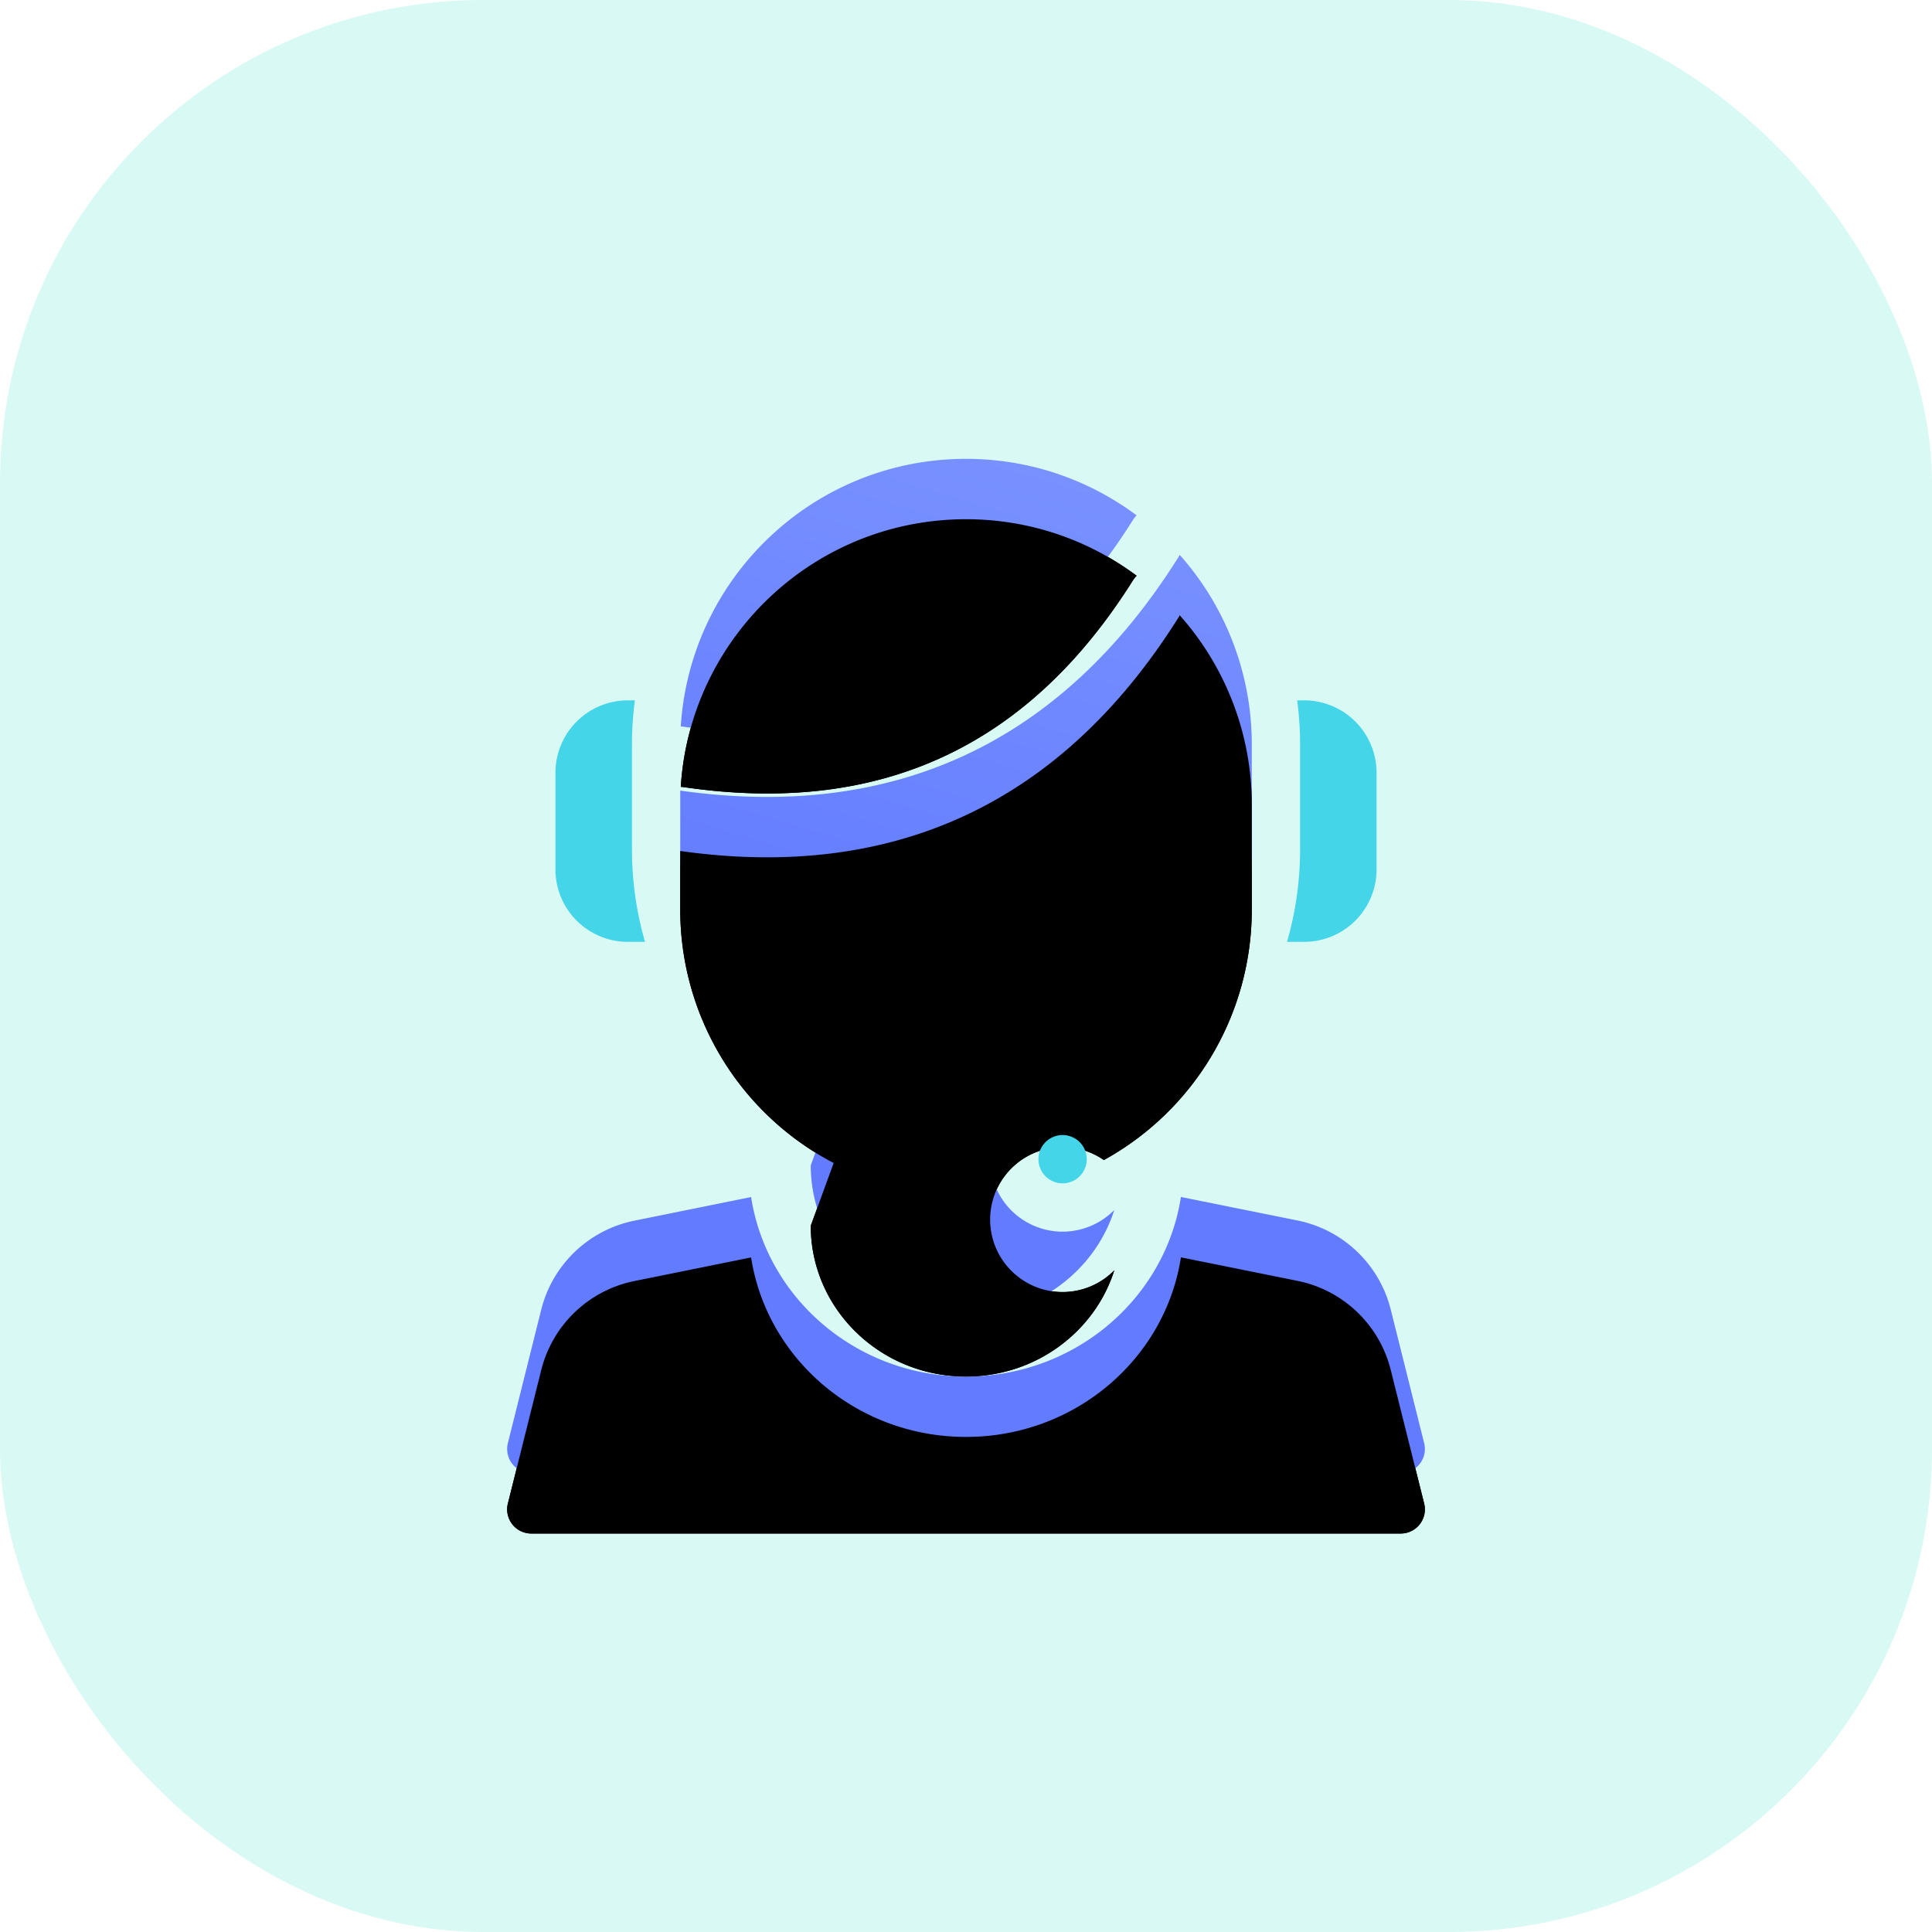 <svg width="64" height="64" viewBox="0 0 64 64" xmlns="http://www.w3.org/2000/svg" xmlns:xlink="http://www.w3.org/1999/xlink">
    <defs>
        <filter x="-3.3%" y="-3%" width="106.6%" height="111.9%" filterUnits="objectBoundingBox" id="a">
            <feOffset dy="2" in="SourceAlpha" result="shadowOffsetOuter1"/>
            <feColorMatrix values="0 0 0 0 0 0 0 0 0 0 0 0 0 0 0 0 0 0 0.1 0" in="shadowOffsetOuter1"/>
        </filter>
        <filter x="-3.3%" y="-3%" width="106.6%" height="111.9%" filterUnits="objectBoundingBox" id="d">
            <feOffset dy="2" in="SourceAlpha" result="shadowOffsetInner1"/>
            <feComposite in="shadowOffsetInner1" in2="SourceAlpha" operator="arithmetic" k2="-1" k3="1" result="shadowInnerInner1"/>
            <feColorMatrix values="0 0 0 0 1 0 0 0 0 1 0 0 0 0 1 0 0 0 0.193 0" in="shadowInnerInner1"/>
        </filter>
        <linearGradient x1="75.874%" y1="-82.62%" x2="39.612%" y2="50%" id="c">
            <stop stop-color="#9CB3FF" offset="0%"/>
            <stop stop-color="#637CFF" offset="100%"/>
        </linearGradient>
        <path d="M10.534 14.19c7.087 1 12.631-1.583 16.492-7.715.02-.03.037-.062.053-.094a9.431 9.431 0 0 1 2.388 6.286v3.466a9.467 9.467 0 0 1-4.9 8.295 2.4 2.4 0 1 0 .346 3.653C24.266 30.118 22.31 31.6 20 31.6c-2.838 0-5.14-2.235-5.143-4.994l.759-2.08a9.467 9.467 0 0 1-5.082-8.393v-1.942zm.018-2.124C10.862 7.117 14.974 3.2 20 3.2c2.119 0 4.075.696 5.652 1.872-.048.05-.093.106-.132.169-3.475 5.519-8.386 7.785-14.874 6.833a.825.825 0 0 0-.094-.008zm2.329 15.588C13.404 31.02 16.391 33.6 20 33.6s6.598-2.581 7.12-5.949l3.836.774a4 4 0 0 1 3.114 2.956l1.107 4.425a.8.8 0 0 1-.777.994H5.6a.8.8 0 0 1-.776-.994l1.105-4.42a3.997 3.997 0 0 1 3.117-2.956l3.835-.776z" id="b"/>
    </defs>
    <g fill="none" fill-rule="evenodd">
        <rect fill="#3DE2CB" opacity=".2" width="64" height="64" rx="16"/>
        <path d="M12 12h40v40H12z"/>
        <g fill-rule="nonzero" transform="translate(12 12)">
            <use fill="#000" filter="url(#a)" xlink:href="#b"/>
            <use fill="url(#c)" xlink:href="#b"/>
            <use fill="#000" filter="url(#d)" xlink:href="#b"/>
        </g>
        <path d="M35.2 39.2a.8.8 0 1 0 0-1.6.8.8 0 0 0 0 1.6zM42.97 23.2h.23a2.4 2.4 0 0 1 2.4 2.4v3.2a2.4 2.4 0 0 1-2.4 2.4h-.565c.283-.982.432-2.012.432-3.067v-3.466c0-.498-.033-.987-.096-1.467zM21.366 31.2H20.8a2.4 2.4 0 0 1-2.4-2.4v-3.2a2.4 2.4 0 0 1 2.4-2.4h.23c-.063.48-.096.97-.096 1.467v3.466c0 1.055.15 2.085.432 3.067z" fill="#44D5E9"/>
    </g>
</svg>
